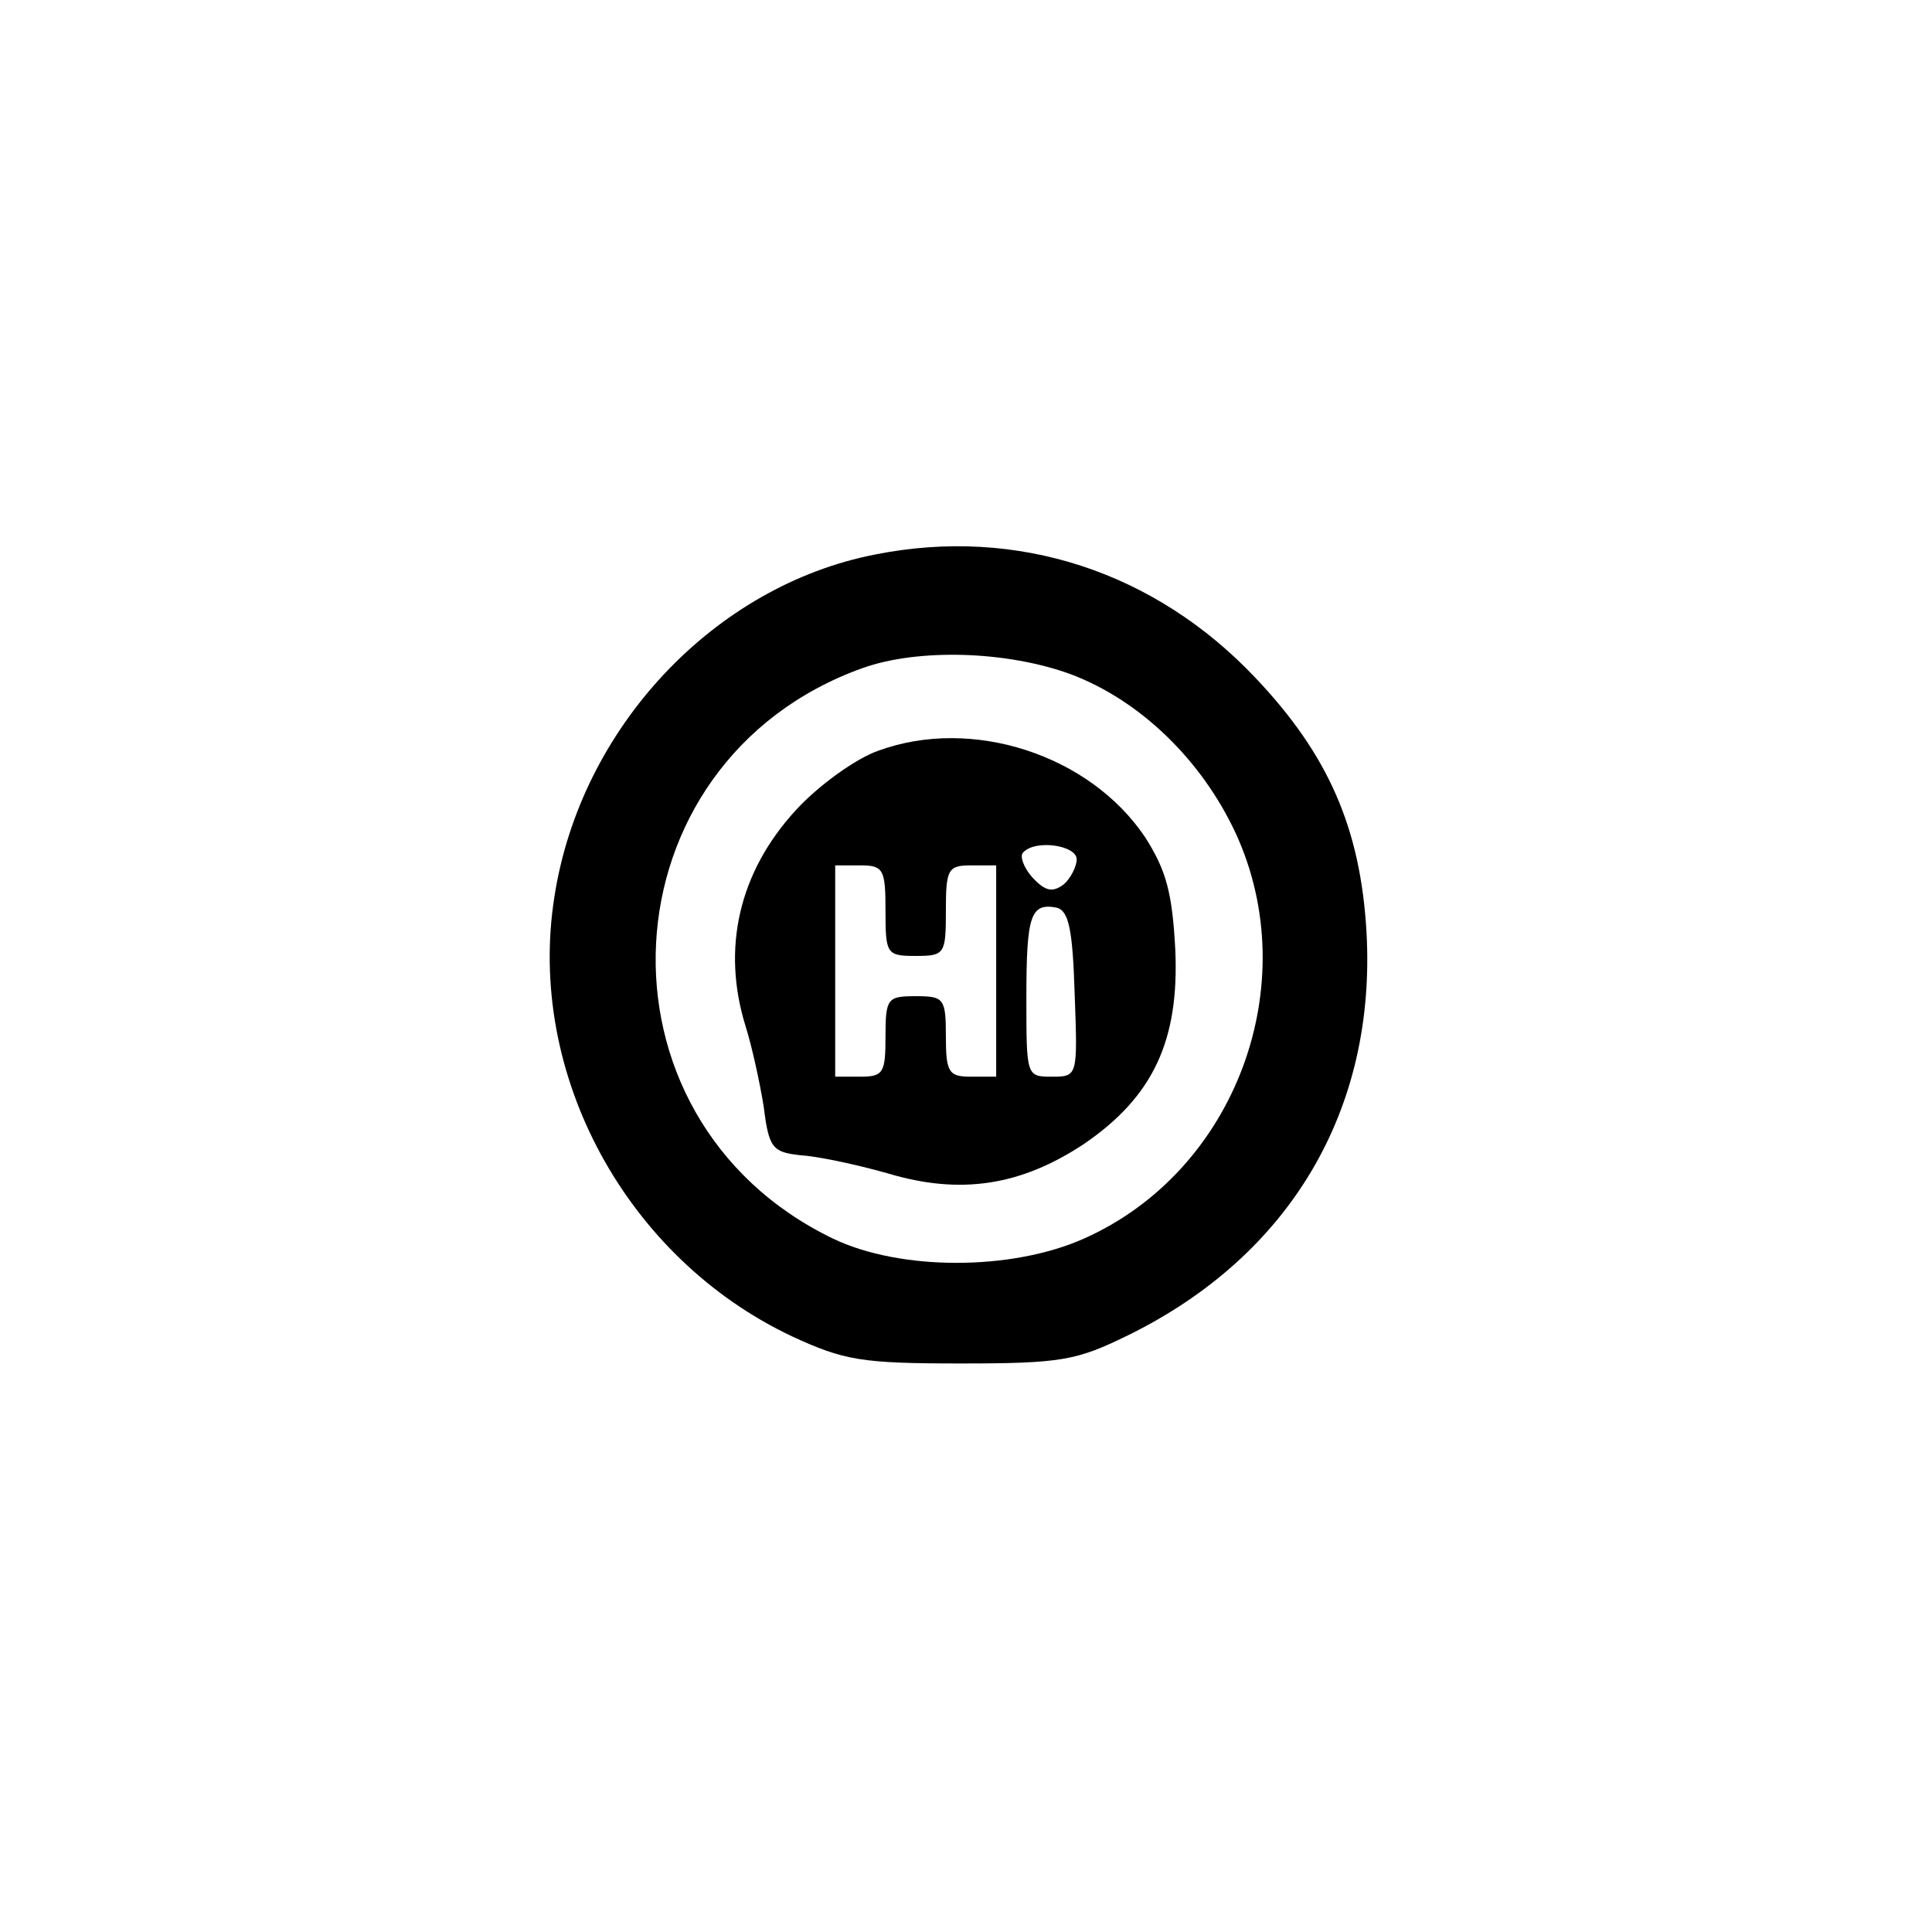 <?xml version="1.0" standalone="no"?>
<!DOCTYPE svg PUBLIC "-//W3C//DTD SVG 20010904//EN"
 "http://www.w3.org/TR/2001/REC-SVG-20010904/DTD/svg10.dtd">
<svg version="1.0" xmlns="http://www.w3.org/2000/svg"
 width="192pt" height="192pt" viewBox="0 0 192 192"
 preserveAspectRatio="xMidYMid meet">
<g transform="translate(0,192) scale(0.1,-0.1)"
fill="#000000" stroke="none">
811 c445 -92 729 -532 635 -987 -62 -301 -295 -546 -601 -630 -91 -26 -329
-26 -420 0 -291 80 -516 305 -596 596 -26 91 -26 329 0 420 120 433 542 692
982 601z"/>
<path d="M870 1369 c-160 -31 -293 -172 -319 -340 -28 -176 71 -359 236 -437
52 -24 69 -27 168 -27 100 0 115 3 166 28 161 79 247 224 237 401 -6 103 -38
176 -110 252 -100 106 -237 151 -378 123z m194 -119 c69 -26 130 -85 164 -158
69 -150 0 -336 -151 -403 -72 -32 -182 -32 -249 0 -249 120 -230 474 29 567
56 20 144 17 207 -6z"/>
<path d="M873 1174 c-23 -8 -60 -35 -82 -59 -57 -62 -74 -138 -50 -215 6 -19
14 -55 18 -80 5 -41 9 -45 36 -48 17 -1 55 -9 87 -18 73 -22 133 -12 195 29
69 47 95 103 91 193 -3 57 -9 79 -30 112 -55 82 -172 120 -265 86z m197 -108
c0 -7 -6 -19 -13 -25 -11 -8 -18 -7 -31 7 -9 10 -13 22 -9 25 12 13 53 7 53
-7z m-190 -51 c0 -43 1 -45 30 -45 29 0 30 2 30 45 0 41 2 45 25 45 l25 0 0
-105 0 -105 -25 0 c-22 0 -25 4 -25 40 0 38 -2 40 -30 40 -28 0 -30 -2 -30
-40 0 -36 -2 -40 -25 -40 l-25 0 0 105 0 105 25 0 c23 0 25 -4 25 -45z m188
-83 c3 -82 3 -82 -23 -82 -25 0 -25 1 -25 78 0 82 4 95 30 90 12 -3 16 -21 18
-86z"/>
</g>
</svg>
